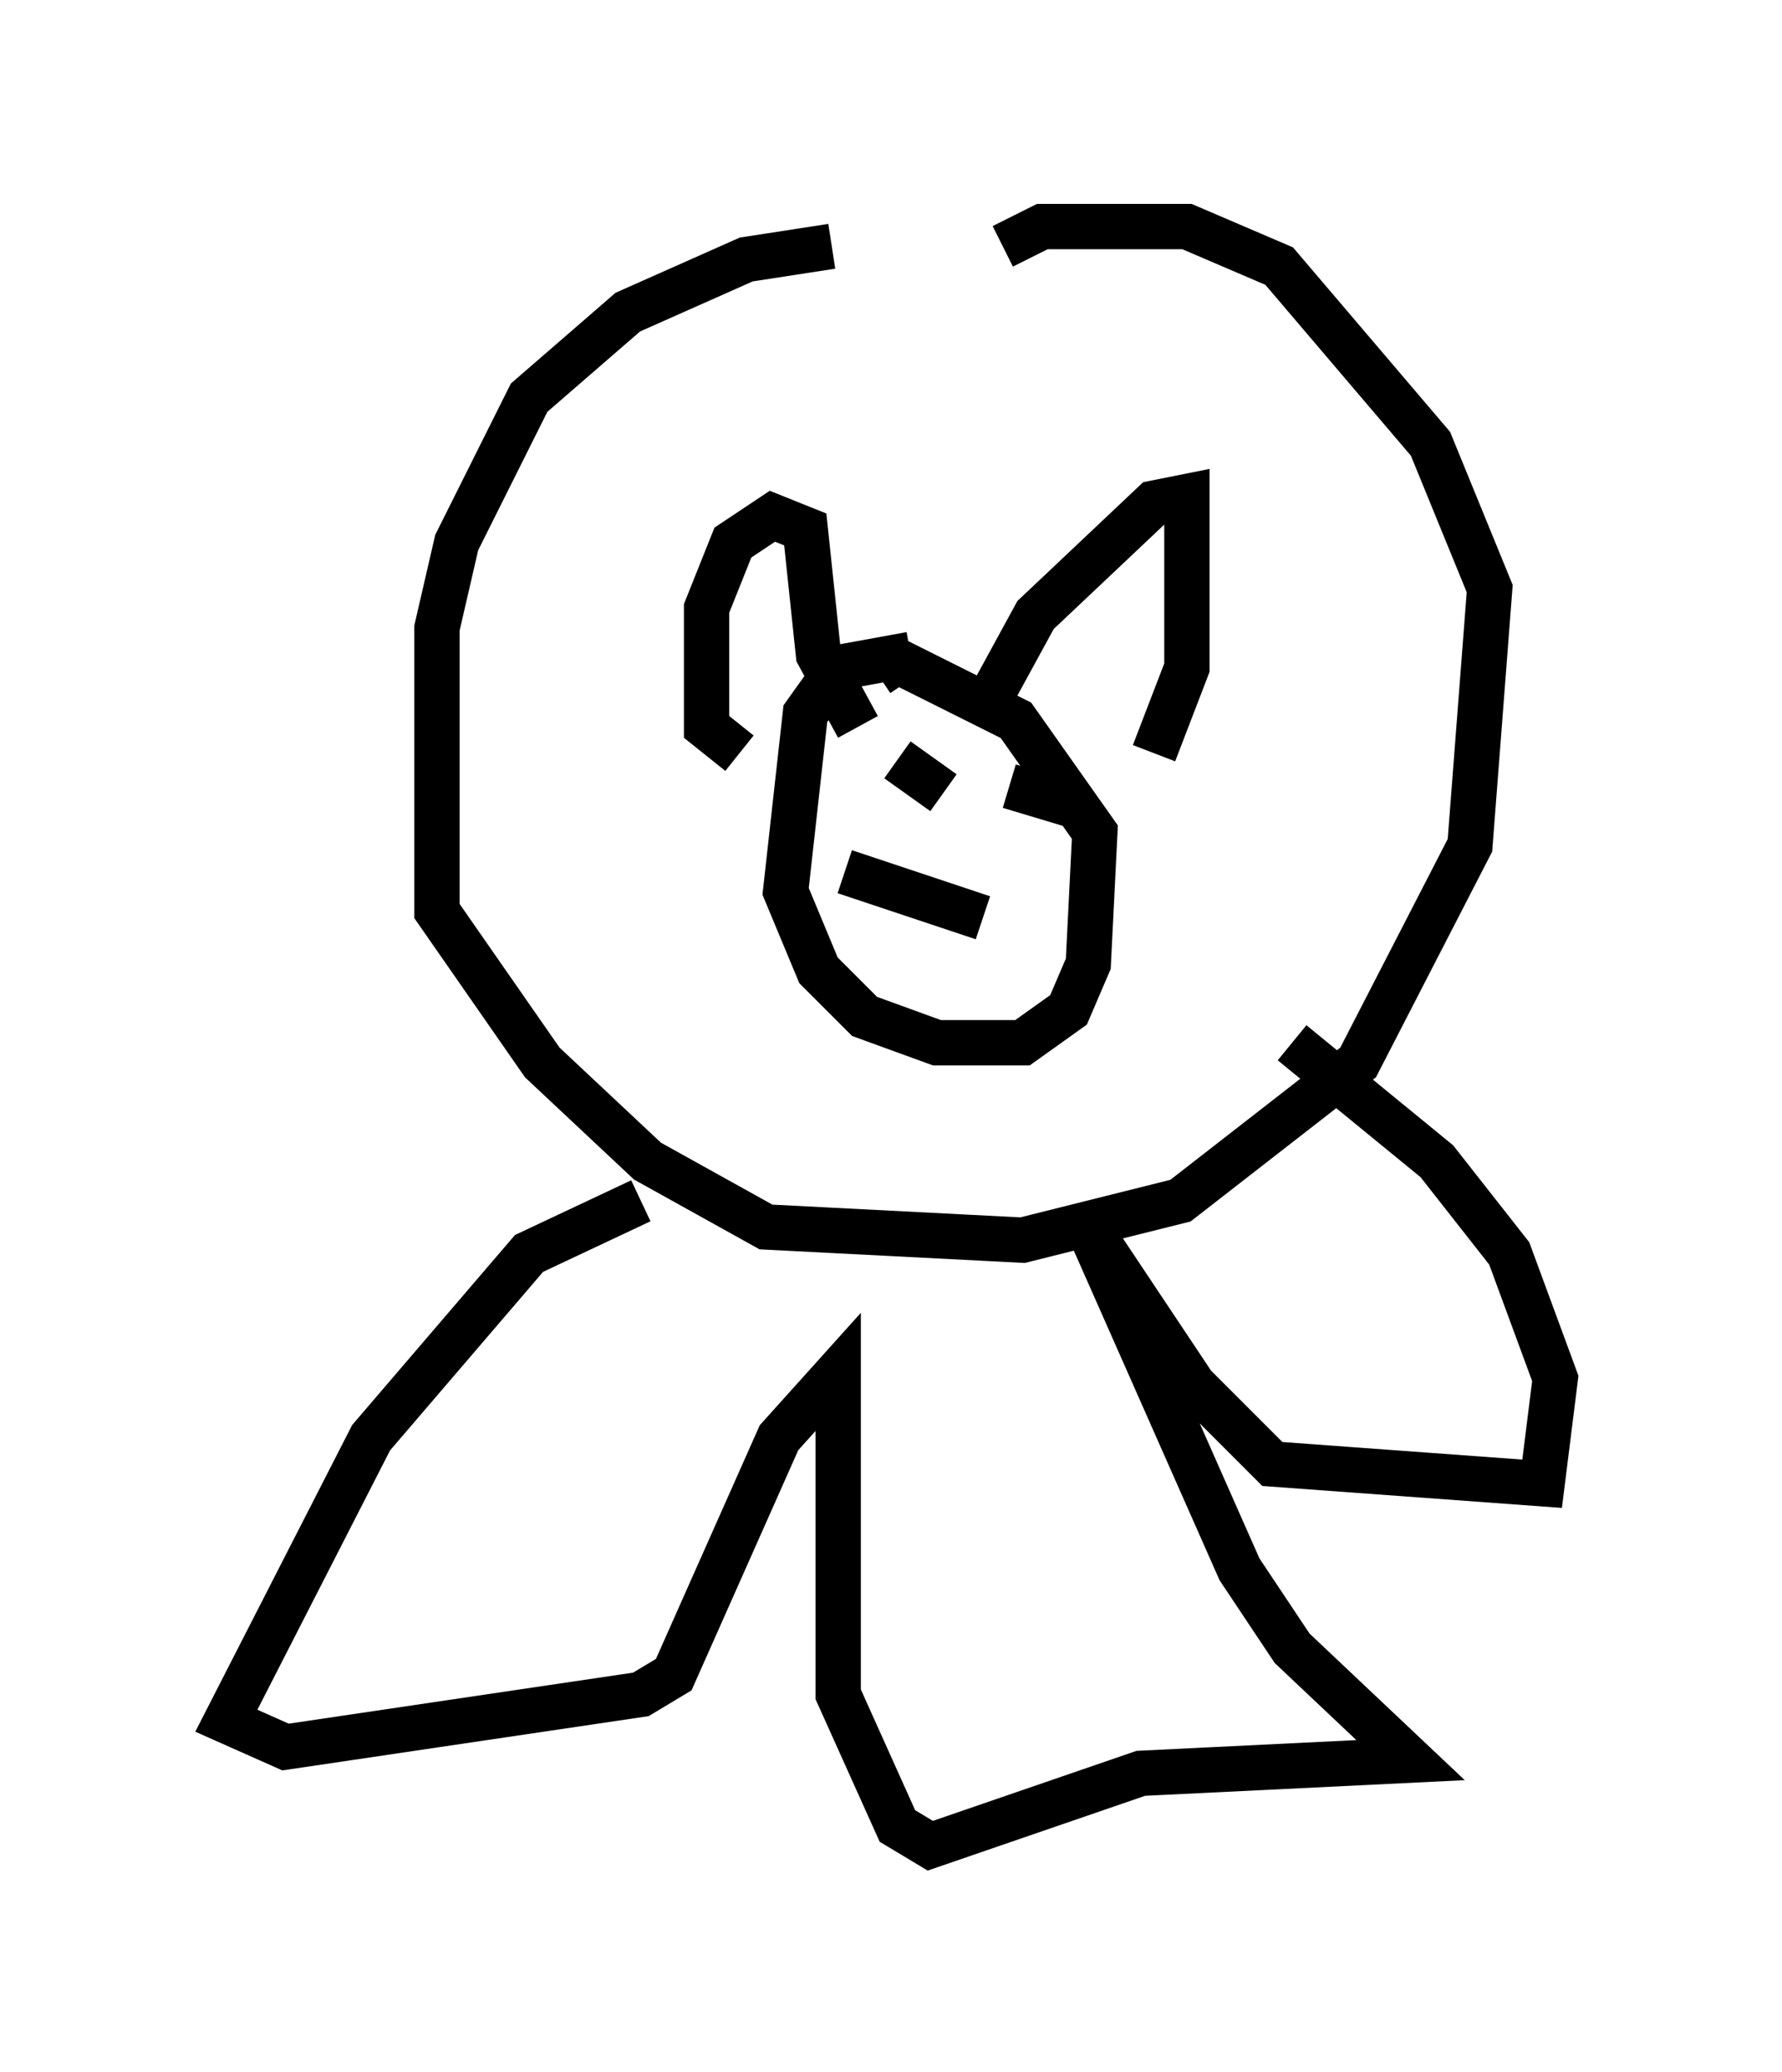 <?xml version="1.0" encoding="utf-8" ?>
<svg baseProfile="full" height="45.732" version="1.1" width="39.341" xmlns="http://www.w3.org/2000/svg" xmlns:ev="http://www.w3.org/2001/xml-events" xmlns:xlink="http://www.w3.org/1999/xlink"><defs /><rect fill="white" height="45.732" width="39.341" x="0" y="0" /><path d="M25.045, 5.291 m-6.682, 0.145 l-1.888, 0.291 -2.615, 1.162 l-2.179, 1.888 -1.598, 3.196 l-0.436, 1.888 0.0, 6.246 l2.324, 3.341 2.324, 2.179 l2.615, 1.453 5.665, 0.291 l3.486, -0.872 3.922, -3.05 l2.469, -4.793 0.436, -5.665 l-1.307, -3.196 -3.341, -3.922 l-2.034, -0.872 -3.196, 0.0 l-0.872, 0.436 m-2.034, 9.006 l-1.598, 0.291 -0.726, 1.017 l-0.436, 3.922 0.726, 1.743 l1.017, 1.017 1.598, 0.581 l1.888, 0.0 1.017, -0.726 l0.436, -1.017 0.145, -2.905 l-1.743, -2.469 -2.615, -1.307 l-0.436, 0.291 m-0.436, 1.162 l-0.872, -1.598 -0.291, -2.76 l-0.726, -0.291 -0.872, 0.581 l-0.581, 1.453 0.0, 2.615 l0.726, 0.581 m5.665, -1.453 l0.872, -1.598 2.615, -2.469 l0.726, -0.145 0.0, 3.777 l-0.726, 1.888 m-6.827, 2.615 l3.05, 1.017 m-1.888, -3.486 l1.017, 0.726 m1.453, -0.145 l1.453, 0.436 m-9.587, 8.715 l-2.469, 1.162 -3.486, 4.067 l-3.196, 6.246 1.307, 0.581 l7.844, -1.162 0.726, -0.436 l2.324, -5.229 1.307, -1.453 l0.0, 7.117 1.307, 2.905 l0.726, 0.436 4.648, -1.598 l5.955, -0.291 -2.615, -2.469 l-1.162, -1.743 -3.341, -7.553 l2.324, 3.486 1.743, 1.743 l5.955, 0.436 0.291, -2.324 l-1.017, -2.76 -1.598, -2.034 l-3.196, -2.615 " fill="none" stroke="black" stroke-width="1" /></svg>